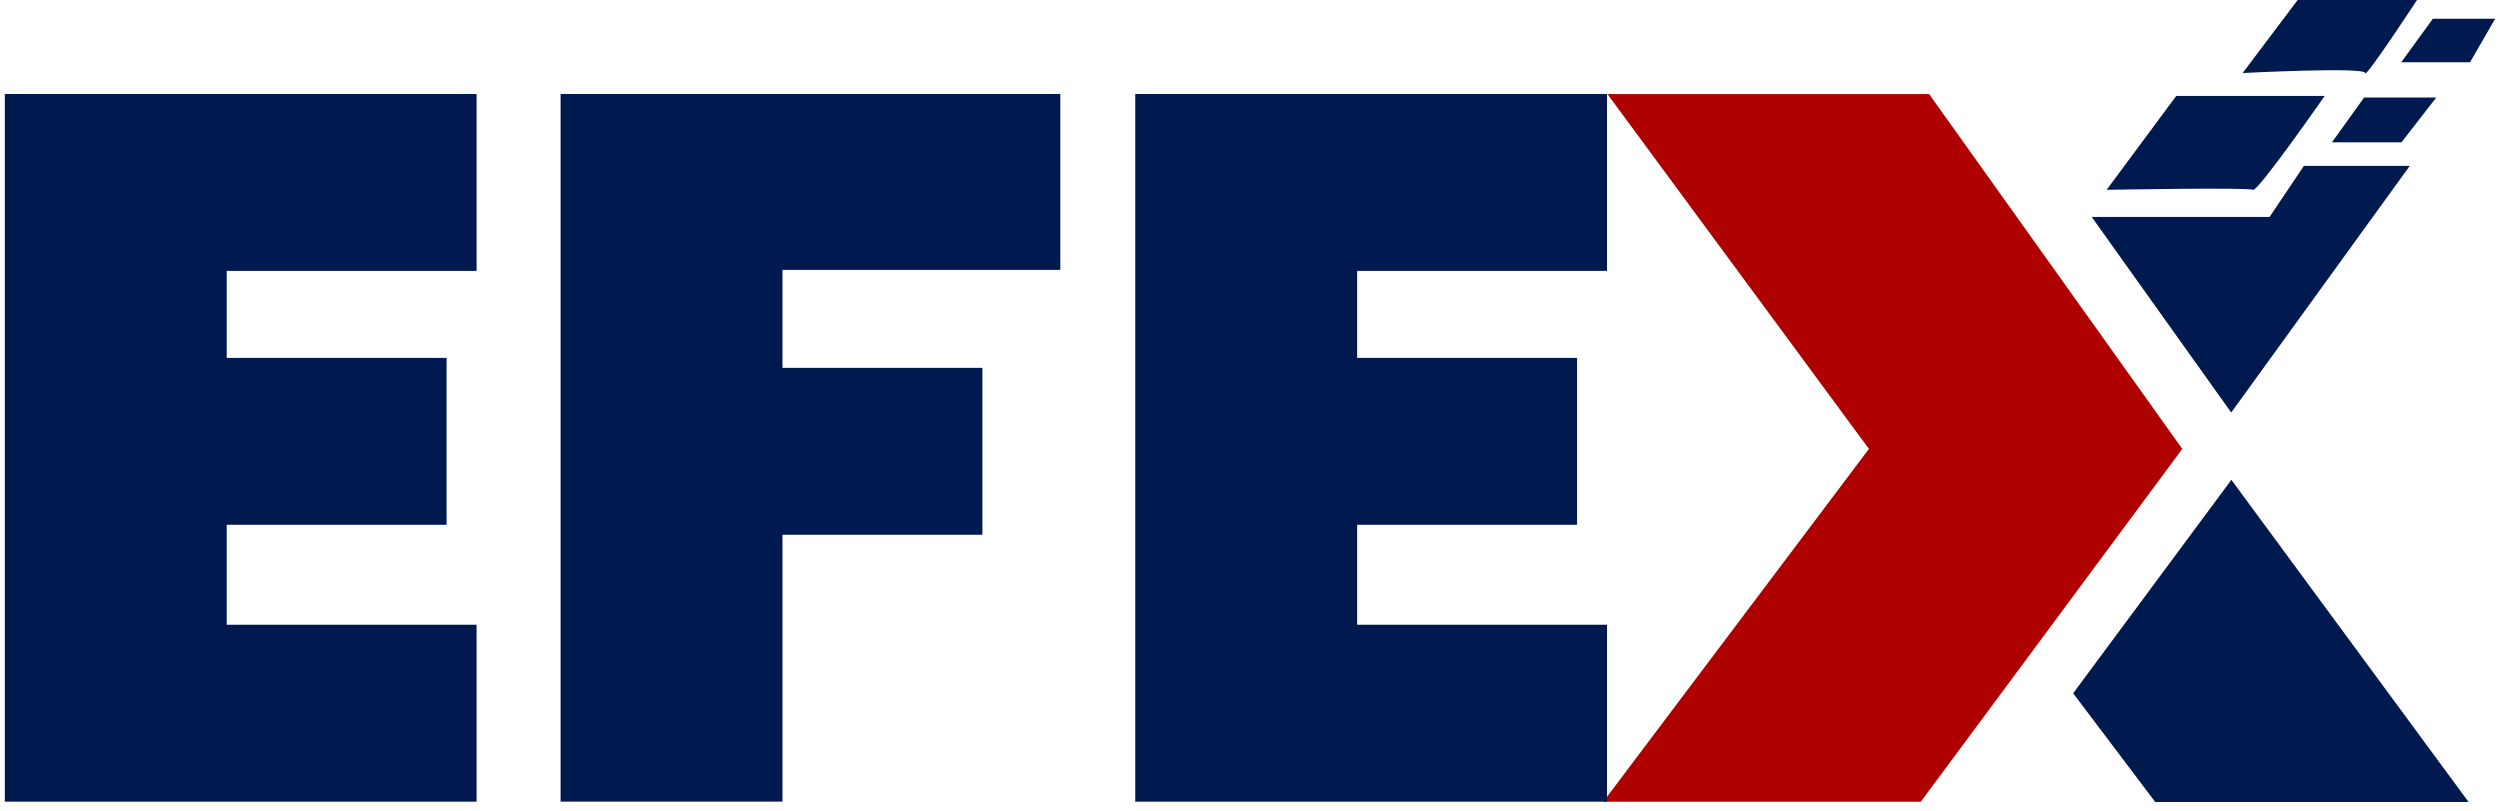 <svg width="114" height="37" viewBox="0 0 114 37" fill="none" xmlns="http://www.w3.org/2000/svg">
<g id="Group">
<g id="Logo Efex">
<path id="Vector" fill-rule="evenodd" clip-rule="evenodd" d="M112.567 36.57H98.278L94.536 31.614L101.751 21.88L112.567 36.57Z" fill="#00194F"/>
<path id="Vector_2" fill-rule="evenodd" clip-rule="evenodd" d="M109.887 7.563L101.744 18.811L95.381 9.892H103.493L105.058 7.563H109.887Z" fill="#00194F"/>
<path id="Vector_3" fill-rule="evenodd" clip-rule="evenodd" d="M96.062 8.656C96.062 8.656 102.534 8.538 102.737 8.656C102.941 8.774 106.005 4.376 106.005 4.376H99.236L96.062 8.656Z" fill="#00194F"/>
<path id="Vector_4" fill-rule="evenodd" clip-rule="evenodd" d="M102.263 3.33C102.263 3.33 107.849 3.043 107.849 3.33C107.849 3.615 110.216 0 110.216 0H104.774L102.263 3.33Z" fill="#00194F"/>
<path id="Vector_5" fill-rule="evenodd" clip-rule="evenodd" d="M107.803 4.447H111.093L109.507 6.491H106.336L107.803 4.447Z" fill="#00194F"/>
<path id="Vector_6" fill-rule="evenodd" clip-rule="evenodd" d="M110.939 0.854H113.78L112.633 2.84H109.496L110.939 0.854Z" fill="#00194F"/>
<g id="Group_2">
<path id="Vector_7" fill-rule="evenodd" clip-rule="evenodd" d="M73.299 4.289H87.967L99.512 20.47L87.589 36.559H73.11L85.223 20.47L73.299 4.289Z" fill="#AF0000"/>
</g>
<g id="Group_3">
<path id="Vector_8" d="M10.338 12.353V16.32H20.365V23.93H10.338V28.488H21.732V36.556H0.22V4.286H21.732V12.353H10.338Z" fill="#00194F"/>
<path id="Vector_9" d="M48.351 4.286V12.307H35.681V16.774H44.797V24.385H35.681V36.554H25.563V4.286H48.351Z" fill="#00194F"/>
<path id="Vector_10" d="M61.886 12.353V16.32H71.914V23.93H61.886V28.488H73.28V36.556H51.768V4.286H73.28V12.353H61.886Z" fill="#00194F"/>
</g>
</g>
</g>
</svg>
